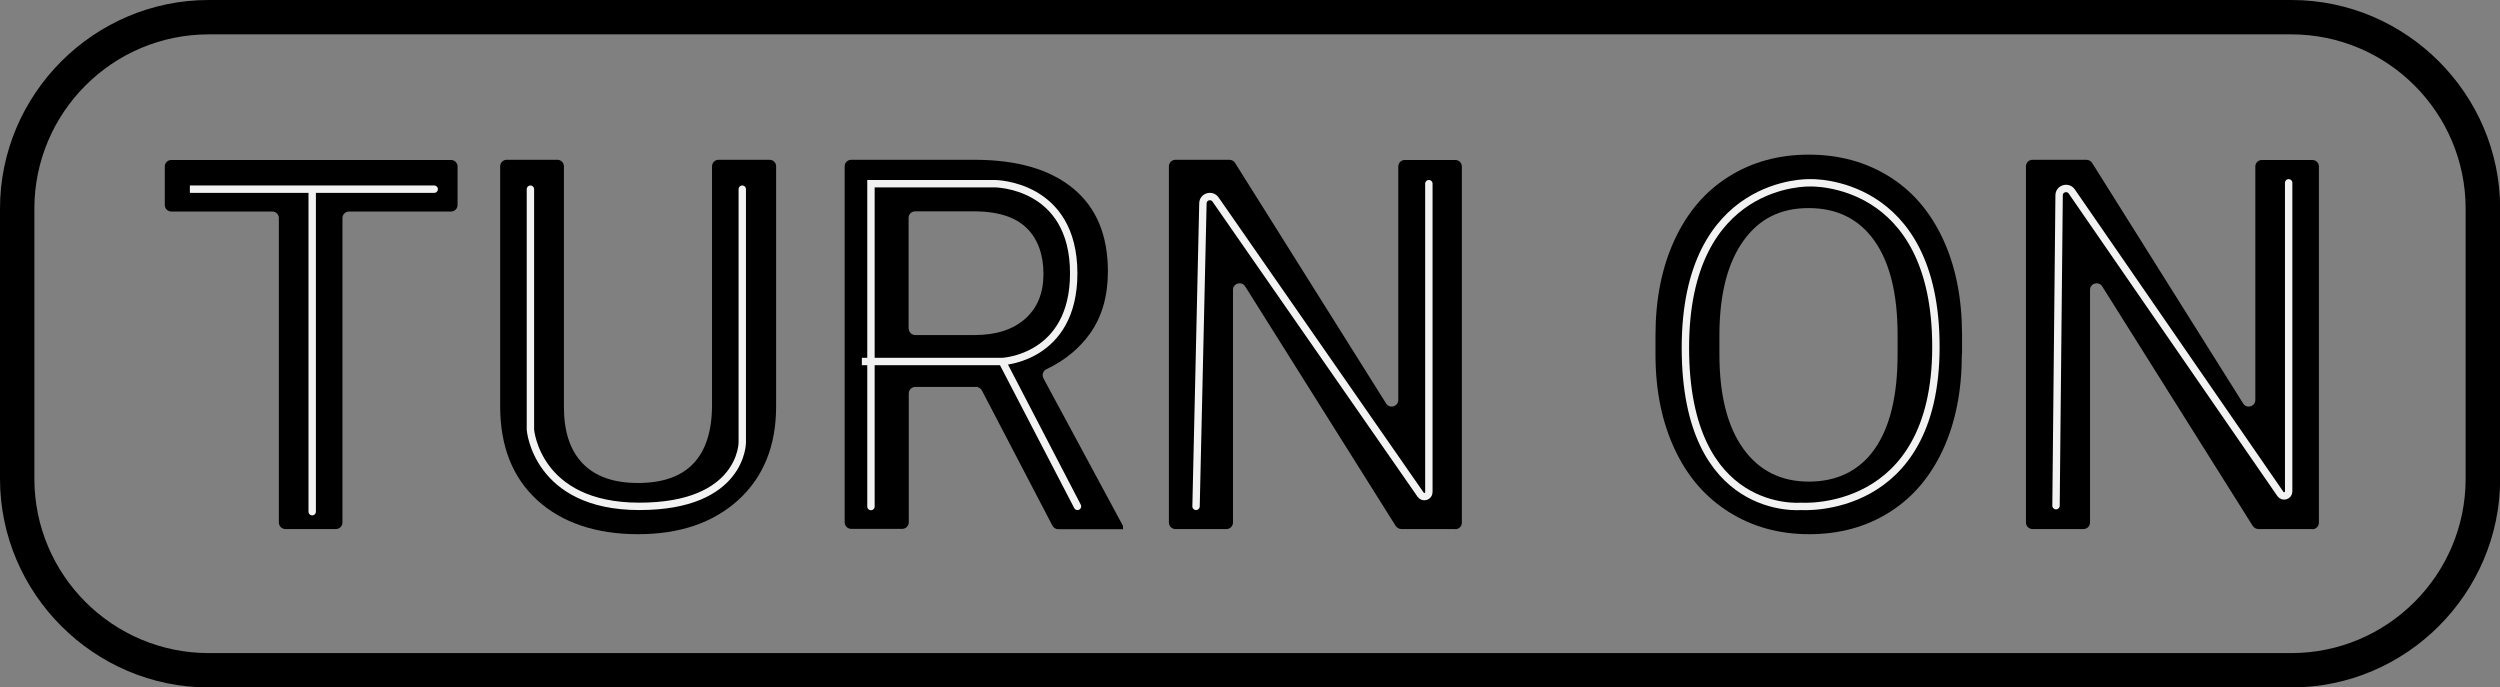 <?xml version="1.0" encoding="UTF-8"?>
<svg id="Calque_1" data-name="Calque 1" xmlns="http://www.w3.org/2000/svg" viewBox="0 0 145.5 40">
  <rect x="0" y="0" width="145.5" height="40" fill="#808080" stroke="none"/>
  <g id="rectangle">
    <path d="m133.35,2c5.6,0,10.15,4.55,10.15,10.15v15.71c0,5.6-4.55,10.15-10.15,10.15H12.15c-5.6,0-10.15-4.55-10.15-10.15v-15.71C2,6.55,6.55,2,12.15,2h121.21m0-2H12.15C5.47,0,0,5.47,0,12.15v15.71c0,6.68,5.47,12.15,12.15,12.15h121.21c6.68,0,12.15-5.47,12.15-12.15v-15.71c0-6.68-5.47-12.15-12.15-12.15h0Z"/>
  </g>
  <g id="Typo">
    <path d="m26.24,12.31h-5.93c-.21,0-.38.17-.38.38v17.72c0,.21-.17.38-.38.38h-2.94c-.21,0-.38-.17-.38-.38V12.69c0-.21-.17-.38-.38-.38h-5.88c-.21,0-.38-.17-.38-.38v-2.24c0-.21.17-.38.38-.38h16.28c.21,0,.38.17.38.38v2.24c0,.21-.17.38-.38.38Z"/>
    <path d="m44.79,9.3c.21,0,.38.17.38.38v13.98c0,2.28-.73,4.09-2.19,5.43-1.46,1.33-3.41,2-5.84,2s-4.42-.66-5.86-1.97-2.17-3.14-2.17-5.47v-13.97c0-.21.17-.38.38-.38h2.95c.21,0,.38.17.38.38v14c0,1.44.36,2.53,1.09,3.29s1.8,1.14,3.22,1.14c2.87,0,4.31-1.52,4.31-4.55v-13.88c0-.21.17-.38.38-.38h2.95Z"/>
    <path d="m56.82,22.52h-3.55c-.21,0-.38.17-.38.38v7.5c0,.21-.17.38-.38.38h-2.97c-.21,0-.38-.17-.38-.38V9.68c0-.21.17-.38.38-.38h7.18c2.48,0,4.4.56,5.74,1.67,1.35,1.11,2.02,2.72,2.02,4.83,0,1.44-.35,2.64-1.04,3.61-.62.87-1.47,1.57-2.54,2.08-.2.09-.27.33-.17.53l4.63,8.59v.19h-3.77c-.14,0-.27-.08-.34-.21l-4.1-7.86c-.07-.13-.2-.21-.34-.21Zm-3.93-3.4c0,.21.17.38.38.38h3.45c1.26,0,2.24-.32,2.95-.95s1.06-1.5,1.06-2.61-.33-2.04-.98-2.67c-.65-.63-1.63-.95-2.93-.97h-3.56c-.21,0-.38.17-.38.38v6.44Z"/>
    <path d="m84.7,30.79h-3.14c-.13,0-.25-.07-.33-.18l-8.76-13.94c-.21-.33-.71-.18-.71.2v13.54c0,.21-.17.38-.38.38h-2.97c-.21,0-.38-.17-.38-.38V9.68c0-.21.17-.38.38-.38h3.14c.13,0,.26.07.33.18l8.79,14c.2.33.71.18.71-.2v-13.59c0-.21.17-.38.38-.38h2.94c.21,0,.38.17.38.38v20.73c0,.21-.17.38-.38.38Z"/>
    <path d="m114.18,20.61c0,2.11-.36,3.95-1.09,5.54s-1.77,2.81-3.12,3.66c-1.35.85-2.91,1.28-4.67,1.28s-3.3-.43-4.66-1.28c-1.36-.85-2.42-2.06-3.16-3.64-.74-1.57-1.12-3.39-1.13-5.45v-1.21c0-2.1.37-3.95,1.11-5.55.74-1.6,1.79-2.83,3.15-3.68,1.35-.85,2.91-1.28,4.66-1.28s3.3.42,4.66,1.26,2.4,2.05,3.14,3.63c.74,1.58,1.11,3.42,1.12,5.51v1.2Zm-3.74-1.12c0-2.38-.45-4.21-1.35-5.48-.9-1.27-2.18-1.9-3.83-1.9s-2.88.63-3.79,1.9c-.91,1.27-1.38,3.05-1.4,5.37v1.24c0,2.36.46,4.19,1.38,5.48.92,1.29,2.2,1.93,3.83,1.93s2.93-.63,3.82-1.89c.89-1.26,1.34-3.1,1.34-5.52v-1.12Z"/>
    <path d="m134.58,30.79h-3.14c-.13,0-.25-.07-.33-.18l-8.76-13.94c-.21-.33-.71-.18-.71.2v13.54c0,.21-.17.38-.38.38h-2.97c-.21,0-.38-.17-.38-.38V9.68c0-.21.17-.38.38-.38h3.14c.13,0,.26.07.33.18l8.79,14c.2.33.71.18.71-.2v-13.59c0-.21.17-.38.38-.38h2.94c.21,0,.38.17.38.38v20.73c0,.21-.17.38-.38.38Z"/>
  </g>
  <g id="Underline">
    <polyline points="25.27 11.01 18.17 11.01 11.05 11.01 18.17 11.01 18.17 29.78" style="fill: none; stroke: #f2f2f2; stroke-linecap: round; stroke-miterlimit: 10; stroke-width: .43px;"/>
    <path d="m30.87,11.01v14s.35,4.46,6.34,4.46,5.99-3.71,5.99-3.71v-14.75" style="fill: none; stroke: #f2f2f2; stroke-linecap: round; stroke-miterlimit: 10; stroke-width: .43px;"/>
    <path d="m62.71,29.47l-4.38-8.43h-8.17,8.17s4.16-.18,4.16-5.13c0-5.22-4.61-5.22-4.61-5.22h-7.19v18.79" style="fill: none; stroke: #f2f2f2; stroke-linecap: round; stroke-miterlimit: 10; stroke-width: .43px;"/>
    <path d="m69.61,29.47l.4-17.63c0-.4.52-.55.74-.22l11.93,17.17c.15.21.48.11.48-.15V10.69" style="fill: none; stroke: #f2f2f2; stroke-linecap: round; stroke-miterlimit: 10; stroke-width: .43px;"/>
    <path d="m119.66,29.43l.18-18.06c0-.4.52-.55.74-.22l12.14,17.6c.15.21.48.11.48-.15V10.64" style="fill: none; stroke: #f2f2f2; stroke-linecap: round; stroke-miterlimit: 10; stroke-width: .43px;"/>
    <path d="m105.34,10.64s-7.25-.26-7.25,9.6,6.73,9.23,6.73,9.23c0,0,7.85.59,7.85-9.28s-7.34-9.55-7.34-9.55Z" style="fill: none; stroke: #f2f2f2; stroke-linecap: round; stroke-miterlimit: 10; stroke-width: .43px;"/>
  </g>
</svg>